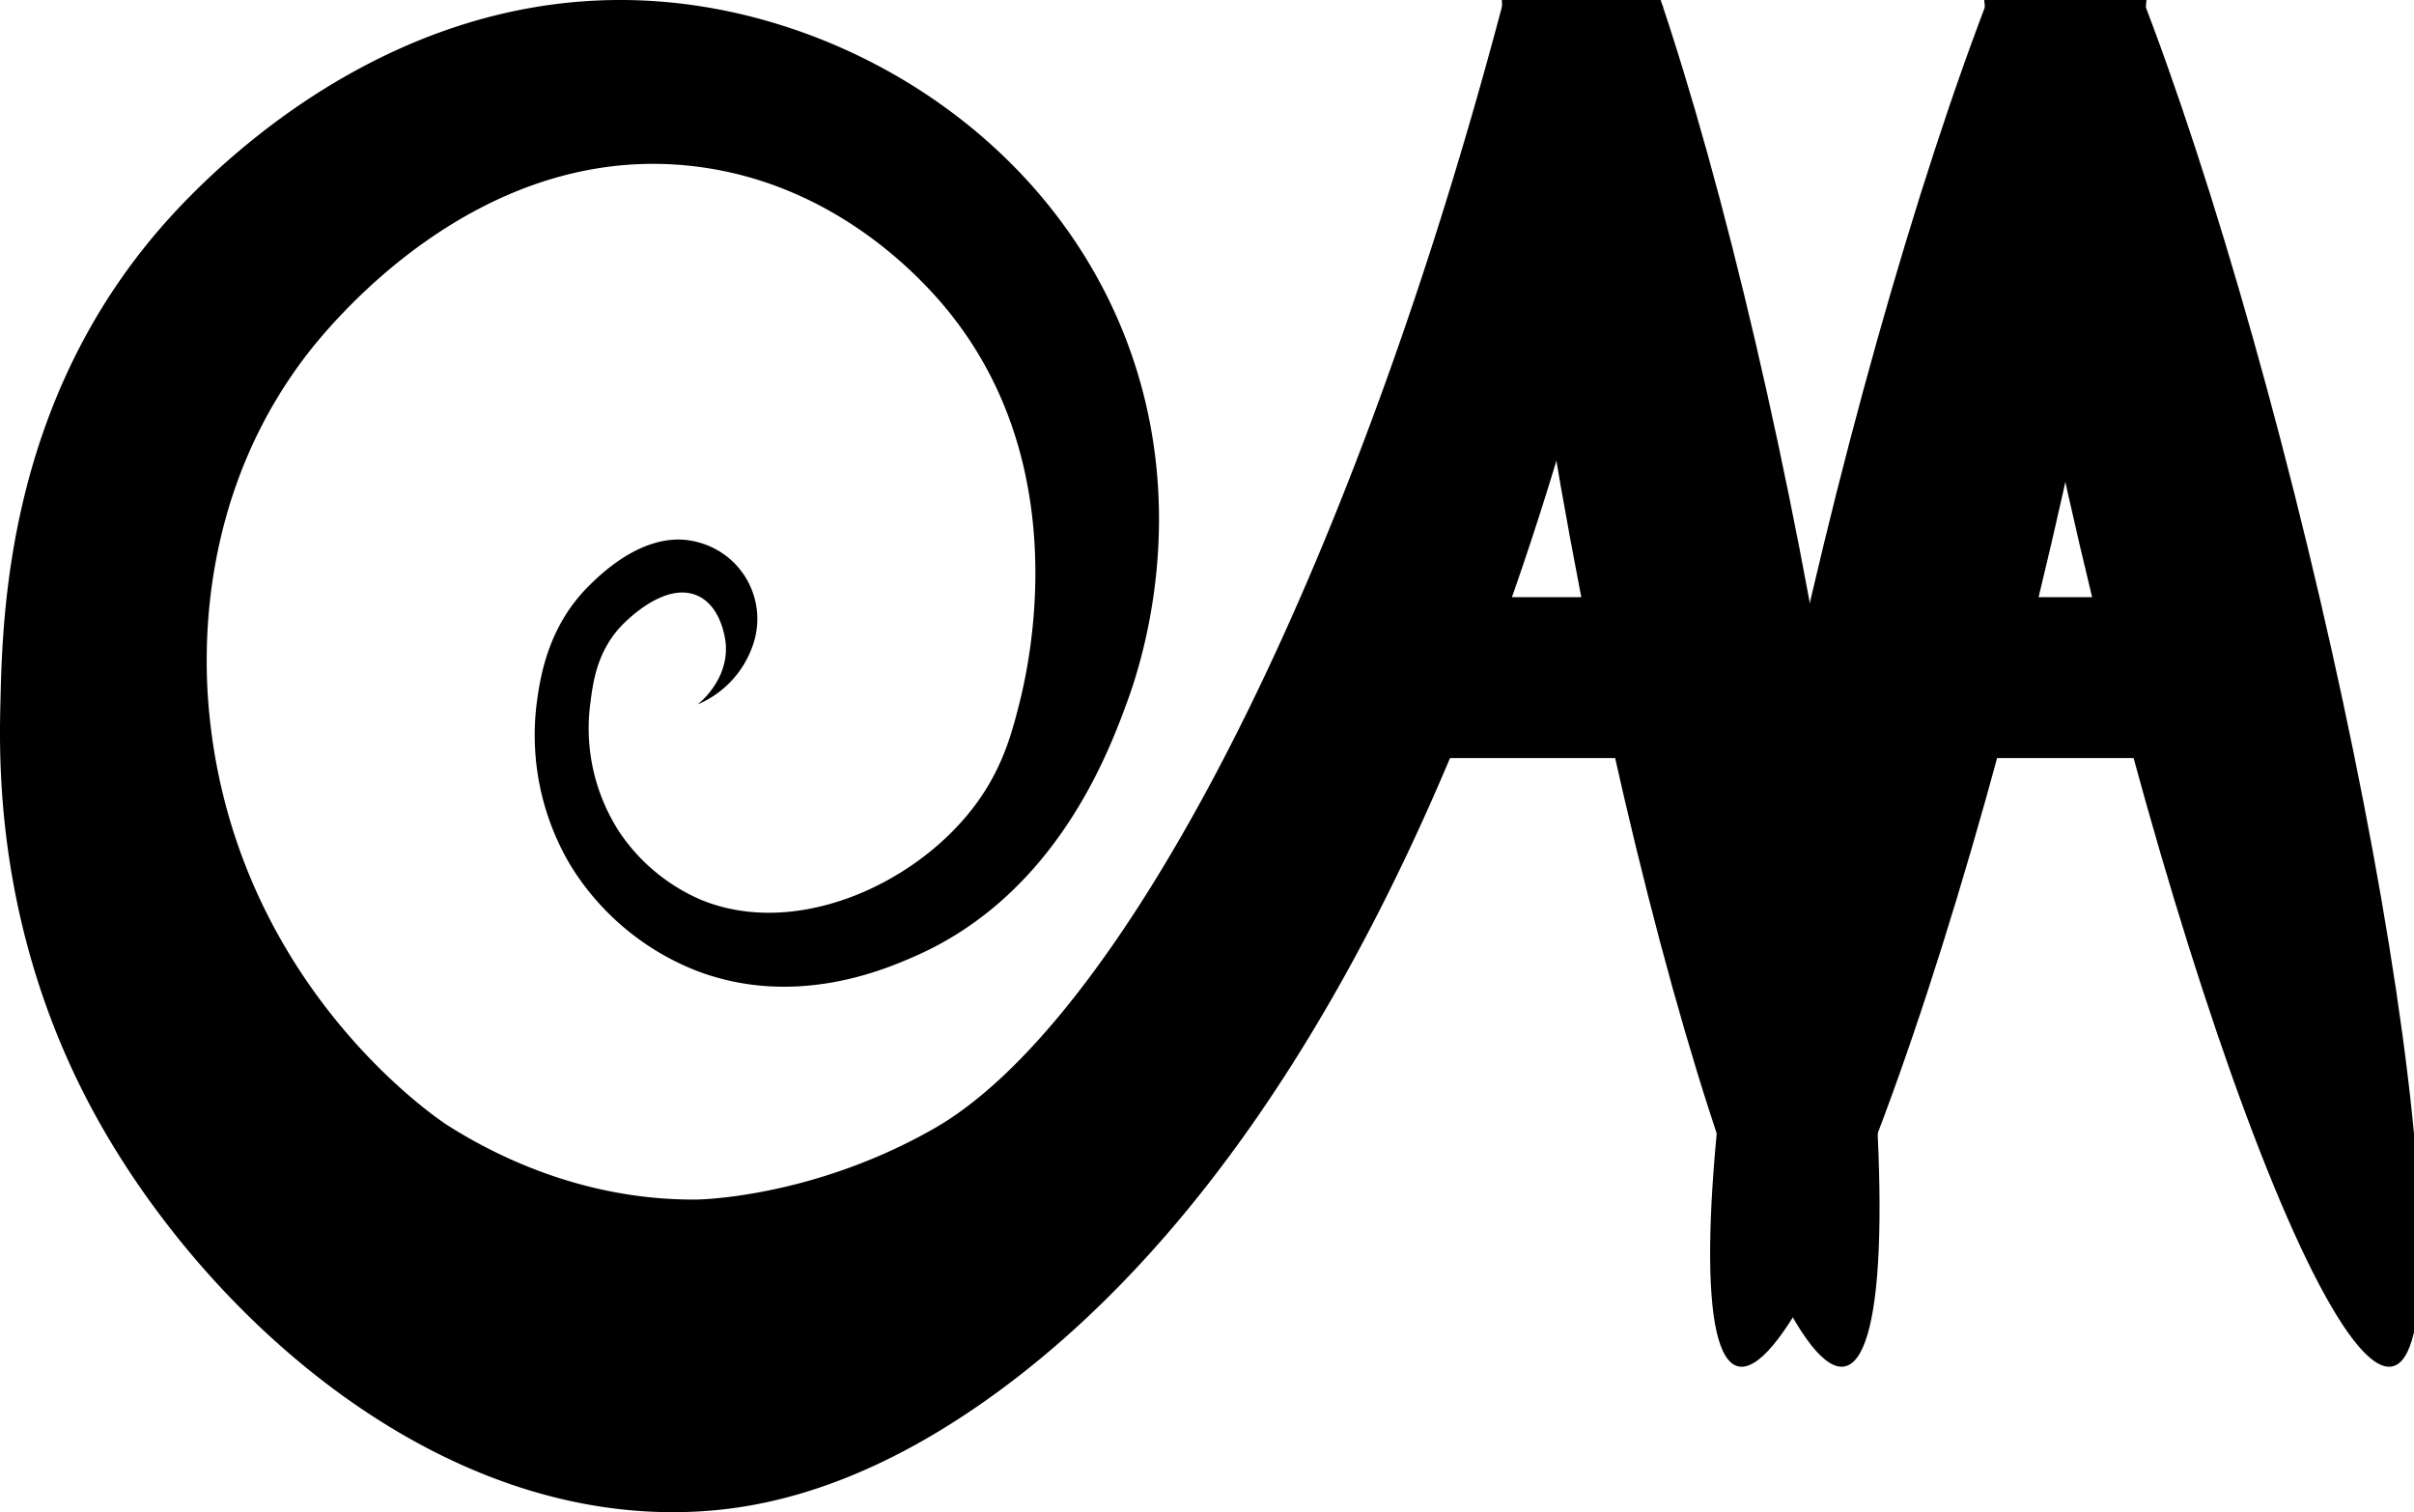 <svg xmlns="http://www.w3.org/2000/svg" viewBox="0 0 450.069 281.954"><title>caa</title><path d="M140.069,121.086a14.786,14.786,0,0,0-10-20c-9.45-2.582-18.048,5.945-20.281,8.161-7.786,7.722-9.107,17.369-9.719,21.839a47.529,47.529,0,0,0,6.169,30.048,48.188,48.188,0,0,0,23.831,19.952c18.34,6.895,34.992-.377,40.437-2.755,26.385-11.522,36.17-38.047,39.563-47.245,2.5-6.768,12.41-35.96-.394-68.487C195.993,27.842,162.965,6.03,130.069,1.086,77.925-6.752,41.158,30.039,31.45,40.8,1.32,74.179.464,114.345.069,131.345c-.273,11.758-.612,42.9,17.437,76.1,20.164,37.091,63.6,77.222,112.9,74.366,11.127-.644,30.771-3.955,56.113-22.648C274.226,194.468,303.592,38.906,310.069,1.086h-30C250.56,112.584,207.971,191.1,174.182,210.4c-23.028,13.154-44.451,13.267-44.451,13.267-21.721.115-38.3-8.784-46.309-13.859,0,0-40.647-25.914-44.62-79.268-.258-3.466-.26-6.234-.262-7.143-.032-12.461,2.186-35.492,18.262-56.744,3.631-4.8,31.85-40.88,73.267-35.569,23.273,2.984,38.365,17.488,44.367,24.161,25.738,28.614,18.052,66.252,15.633,75.839-1.418,5.622-3.17,12.288-8.408,19.231-11.154,14.786-33.516,24.733-51.085,17.408a34.979,34.979,0,0,1-15.042-12.506,35.489,35.489,0,0,1-5.465-24.133c.483-3.782,1.2-9.433,5.634-14.234.571-.618,8.115-8.595,14.366-5.766,4.61,2.086,5.206,8.551,5.24,8.978.519,6.636-4.754,10.9-5.24,11.281A18.429,18.429,0,0,0,140.069,121.086Z"/><ellipse cx="315.069" cy="106.345" rx="20.831" ry="151.215" transform="translate(-14.499 62.046) rotate(-10.996)"/><rect x="245.675" y="111.345" width="84.394" height="30"/><rect x="350.069" y="111.345" width="70" height="30"/><ellipse cx="410.069" cy="106.345" rx="20.625" ry="152.724" transform="translate(-13.514 99.748) rotate(-13.646)"/><ellipse cx="360.069" cy="106.345" rx="152.724" ry="20.625" transform="translate(171.777 431.161) rotate(-76.354)"/></svg>